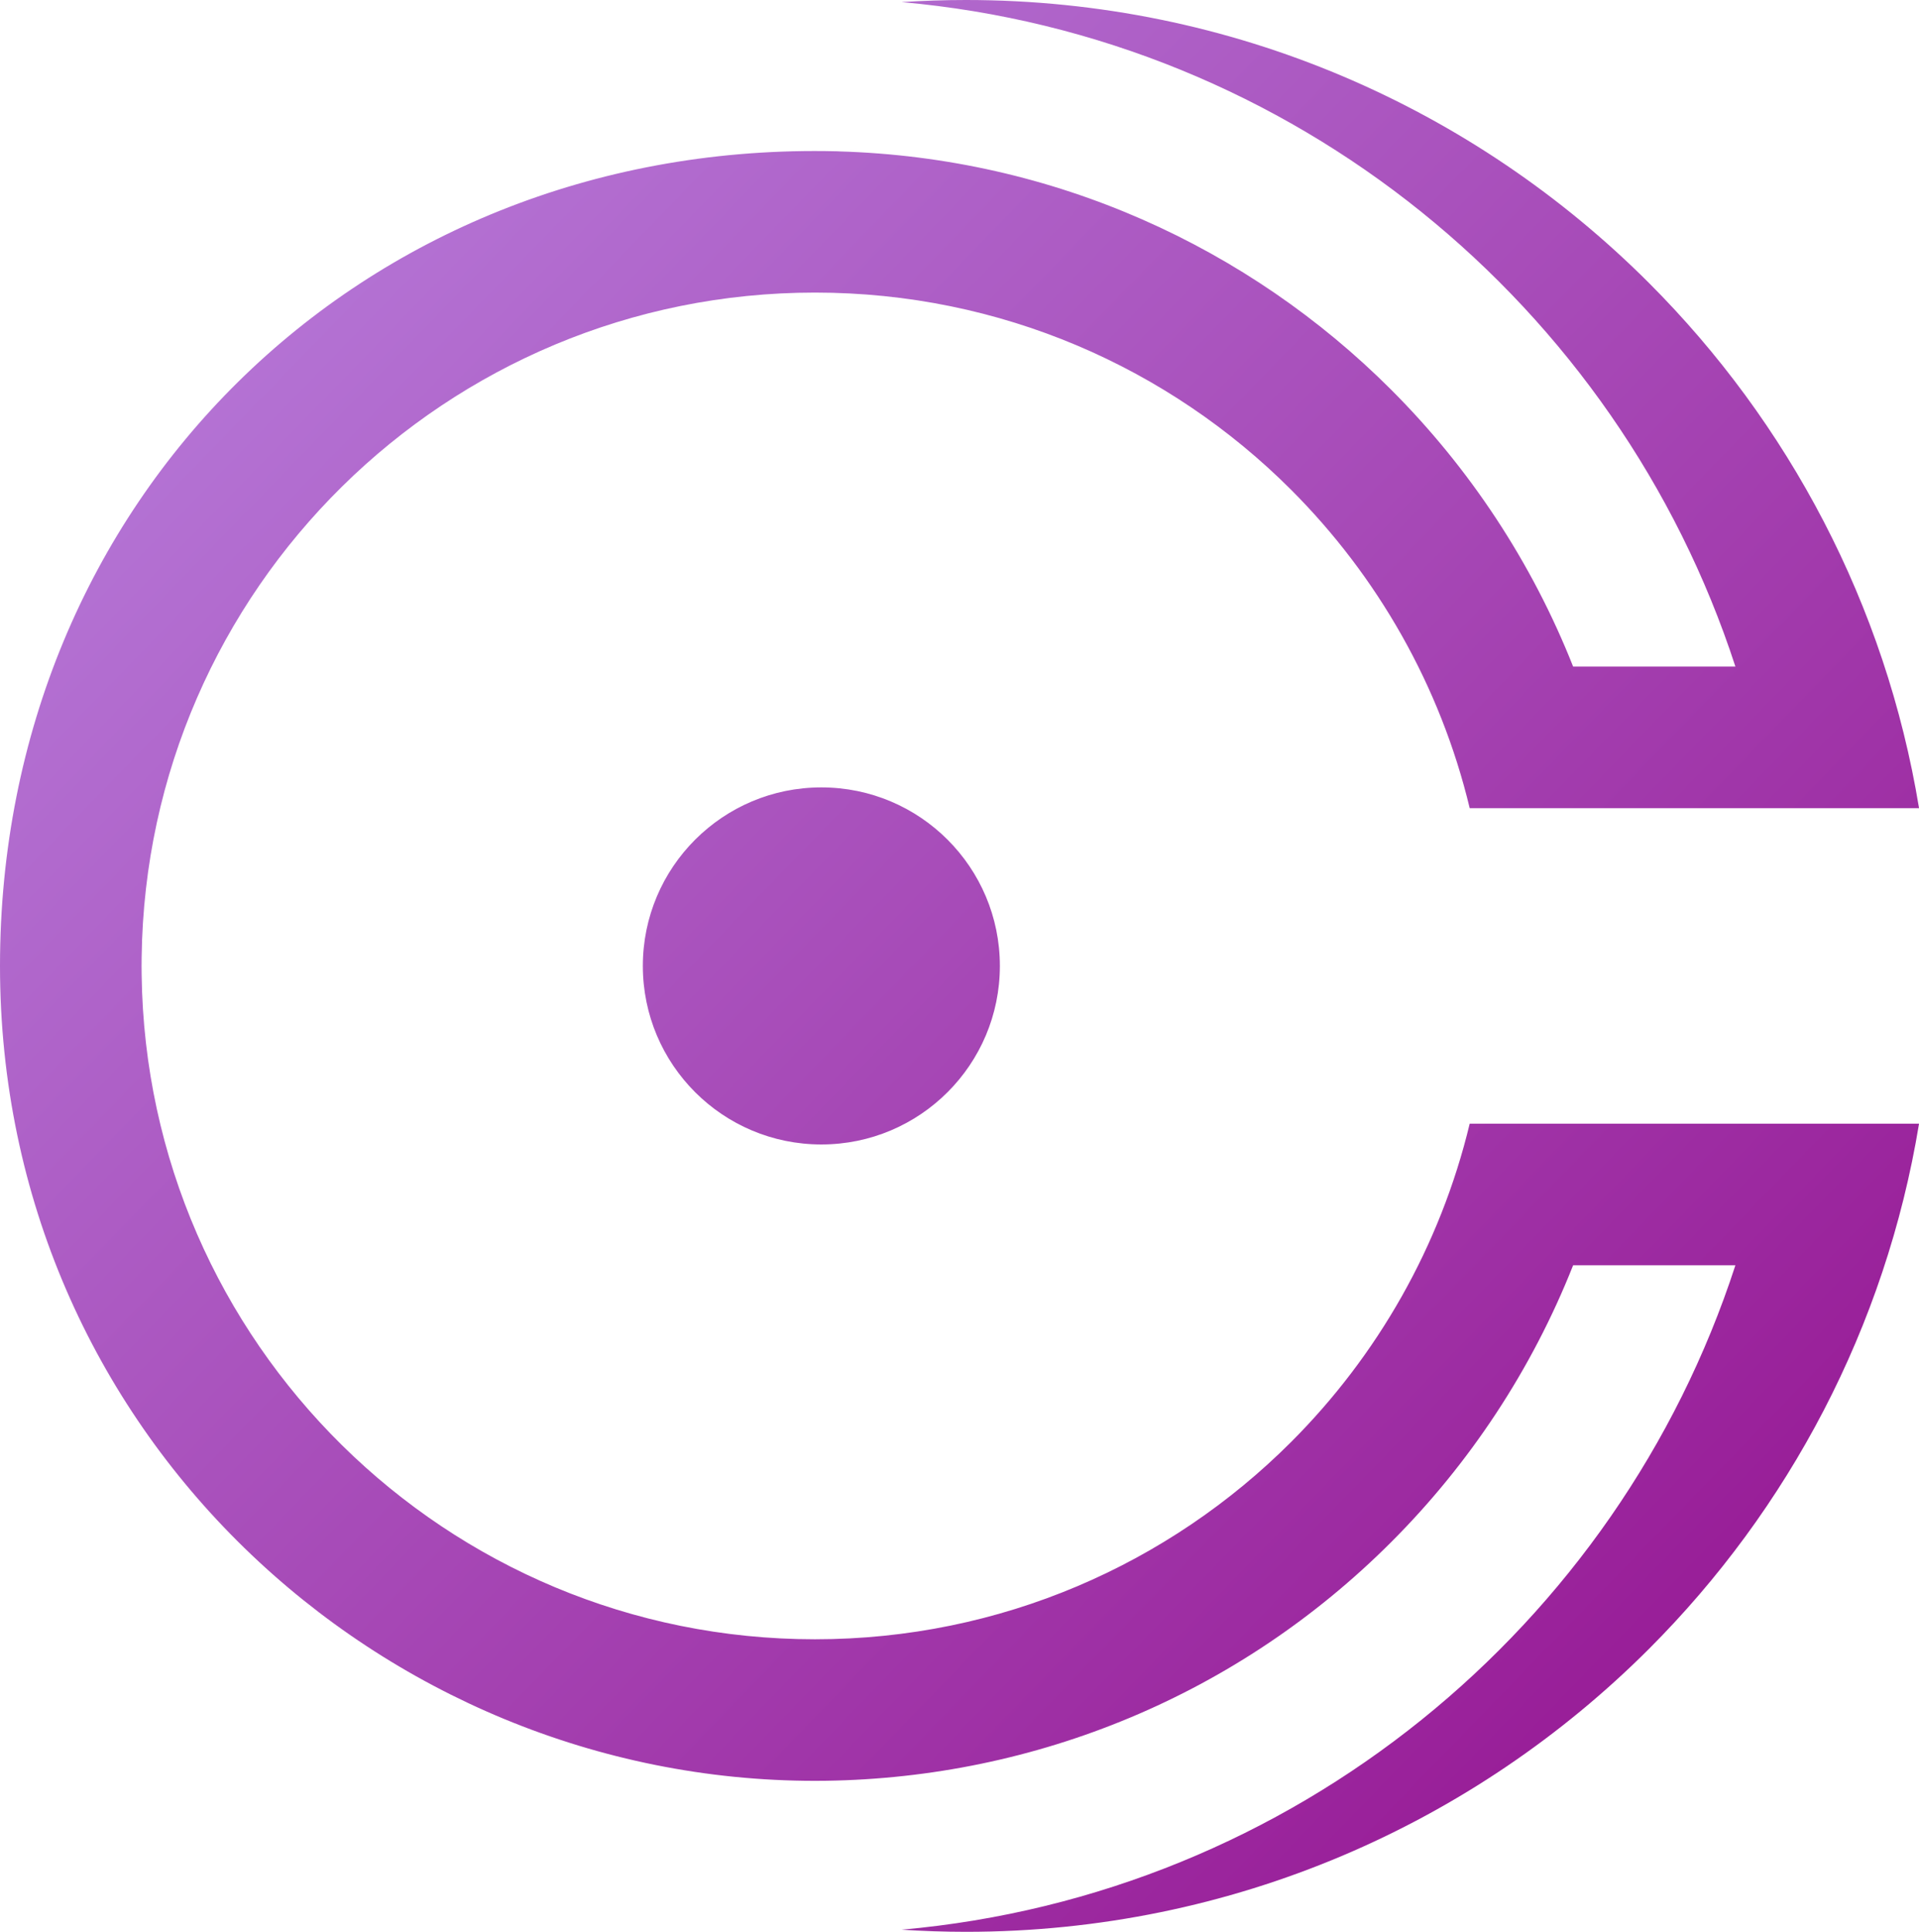 <?xml version="1.0" encoding="UTF-8"?>
<svg id="Layer_2" data-name="Layer 2" xmlns="http://www.w3.org/2000/svg" xmlns:xlink="http://www.w3.org/1999/xlink" viewBox="0 0 504.11 507.5">
<link rel="stylesheet" href="../css/style.css" type="text/css"/>
  <defs>
    <style>
      .cls-1 {
        clip-path: url(#clippath);
      }

      .cls-2 {
        clip-rule: evenodd;
        fill: none;
      }

      .cls-3 {
        fill: url(#linear-gradient);
      }
    </style>
    <clipPath id="clippath">
      <path class="cls-2" d="M220.79,39.68c5.83-.89,6.27-.96,0,0m-5.03,167.17c25.9,0,46.9,21,46.9,46.9s-20.99,46.9-46.9,46.9-46.89-21-46.89-46.9,21-46.9,46.89-46.9ZM253.74,0c70.08,0,133.51,28.39,179.43,74.33,36.66,36.67,62.16,84.5,70.95,137.97h-118.04c-7.73-32.2-24.27-60.98-46.92-83.64-32.01-32.01-76.23-51.8-125.08-51.8-96.79,0-175.63,77.8-176.87,174.56,0,.76-.02,1.55-.02,2.33s0,1.55,.02,2.32c1.24,96.75,80.09,174.57,176.87,174.57,48.85,0,93.08-19.81,125.08-51.82,22.65-22.66,39.19-51.42,46.92-83.63h118.04c-8.79,53.47-34.29,101.31-70.95,137.98-45.91,45.92-109.35,74.32-179.43,74.32-5.69,0-11.33-.2-16.91-.56,102.9-9.13,188.17-79.57,219.05-174.54h-42.63c-10.87,27.47-27.25,52.18-47.8,72.73-40.16,40.18-93.28,61.9-148.54,62.69h-.13c-.89,0-1.79,.02-2.7,.02C99.95,467.83,0,376.15,0,253.75S94.64,38.27,216.77,39.69h.13c.86,0,1.74,.03,2.62,.05h.19s.58,.02,.58,.02l.47-.07-.48,.08c56.65,1.61,107.79,25.22,145.17,62.61,20.55,20.55,36.93,45.25,47.8,72.73h42.63C424.99,80.14,339.72,9.69,236.83,.55c5.58-.36,11.22-.55,16.91-.55Z"/>
    </clipPath>
    <linearGradient id="linear-gradient" x1="508.74" y1="502.73" x2="-4.63" y2="4.77" gradientUnits="userSpaceOnUse">
      <stop id="stop-1" offset="0" stop-color="#930d8c"/>
      <stop id="stop-2" offset="1" stop-color="#ba85e1"/>
    </linearGradient>
  </defs>
  <g id="Layer_1-2" data-name="Layer 1">
    <g class="cls-1">
      <rect class="cls-3" width="504.11" height="507.5"/>
    </g>
  </g>
</svg>